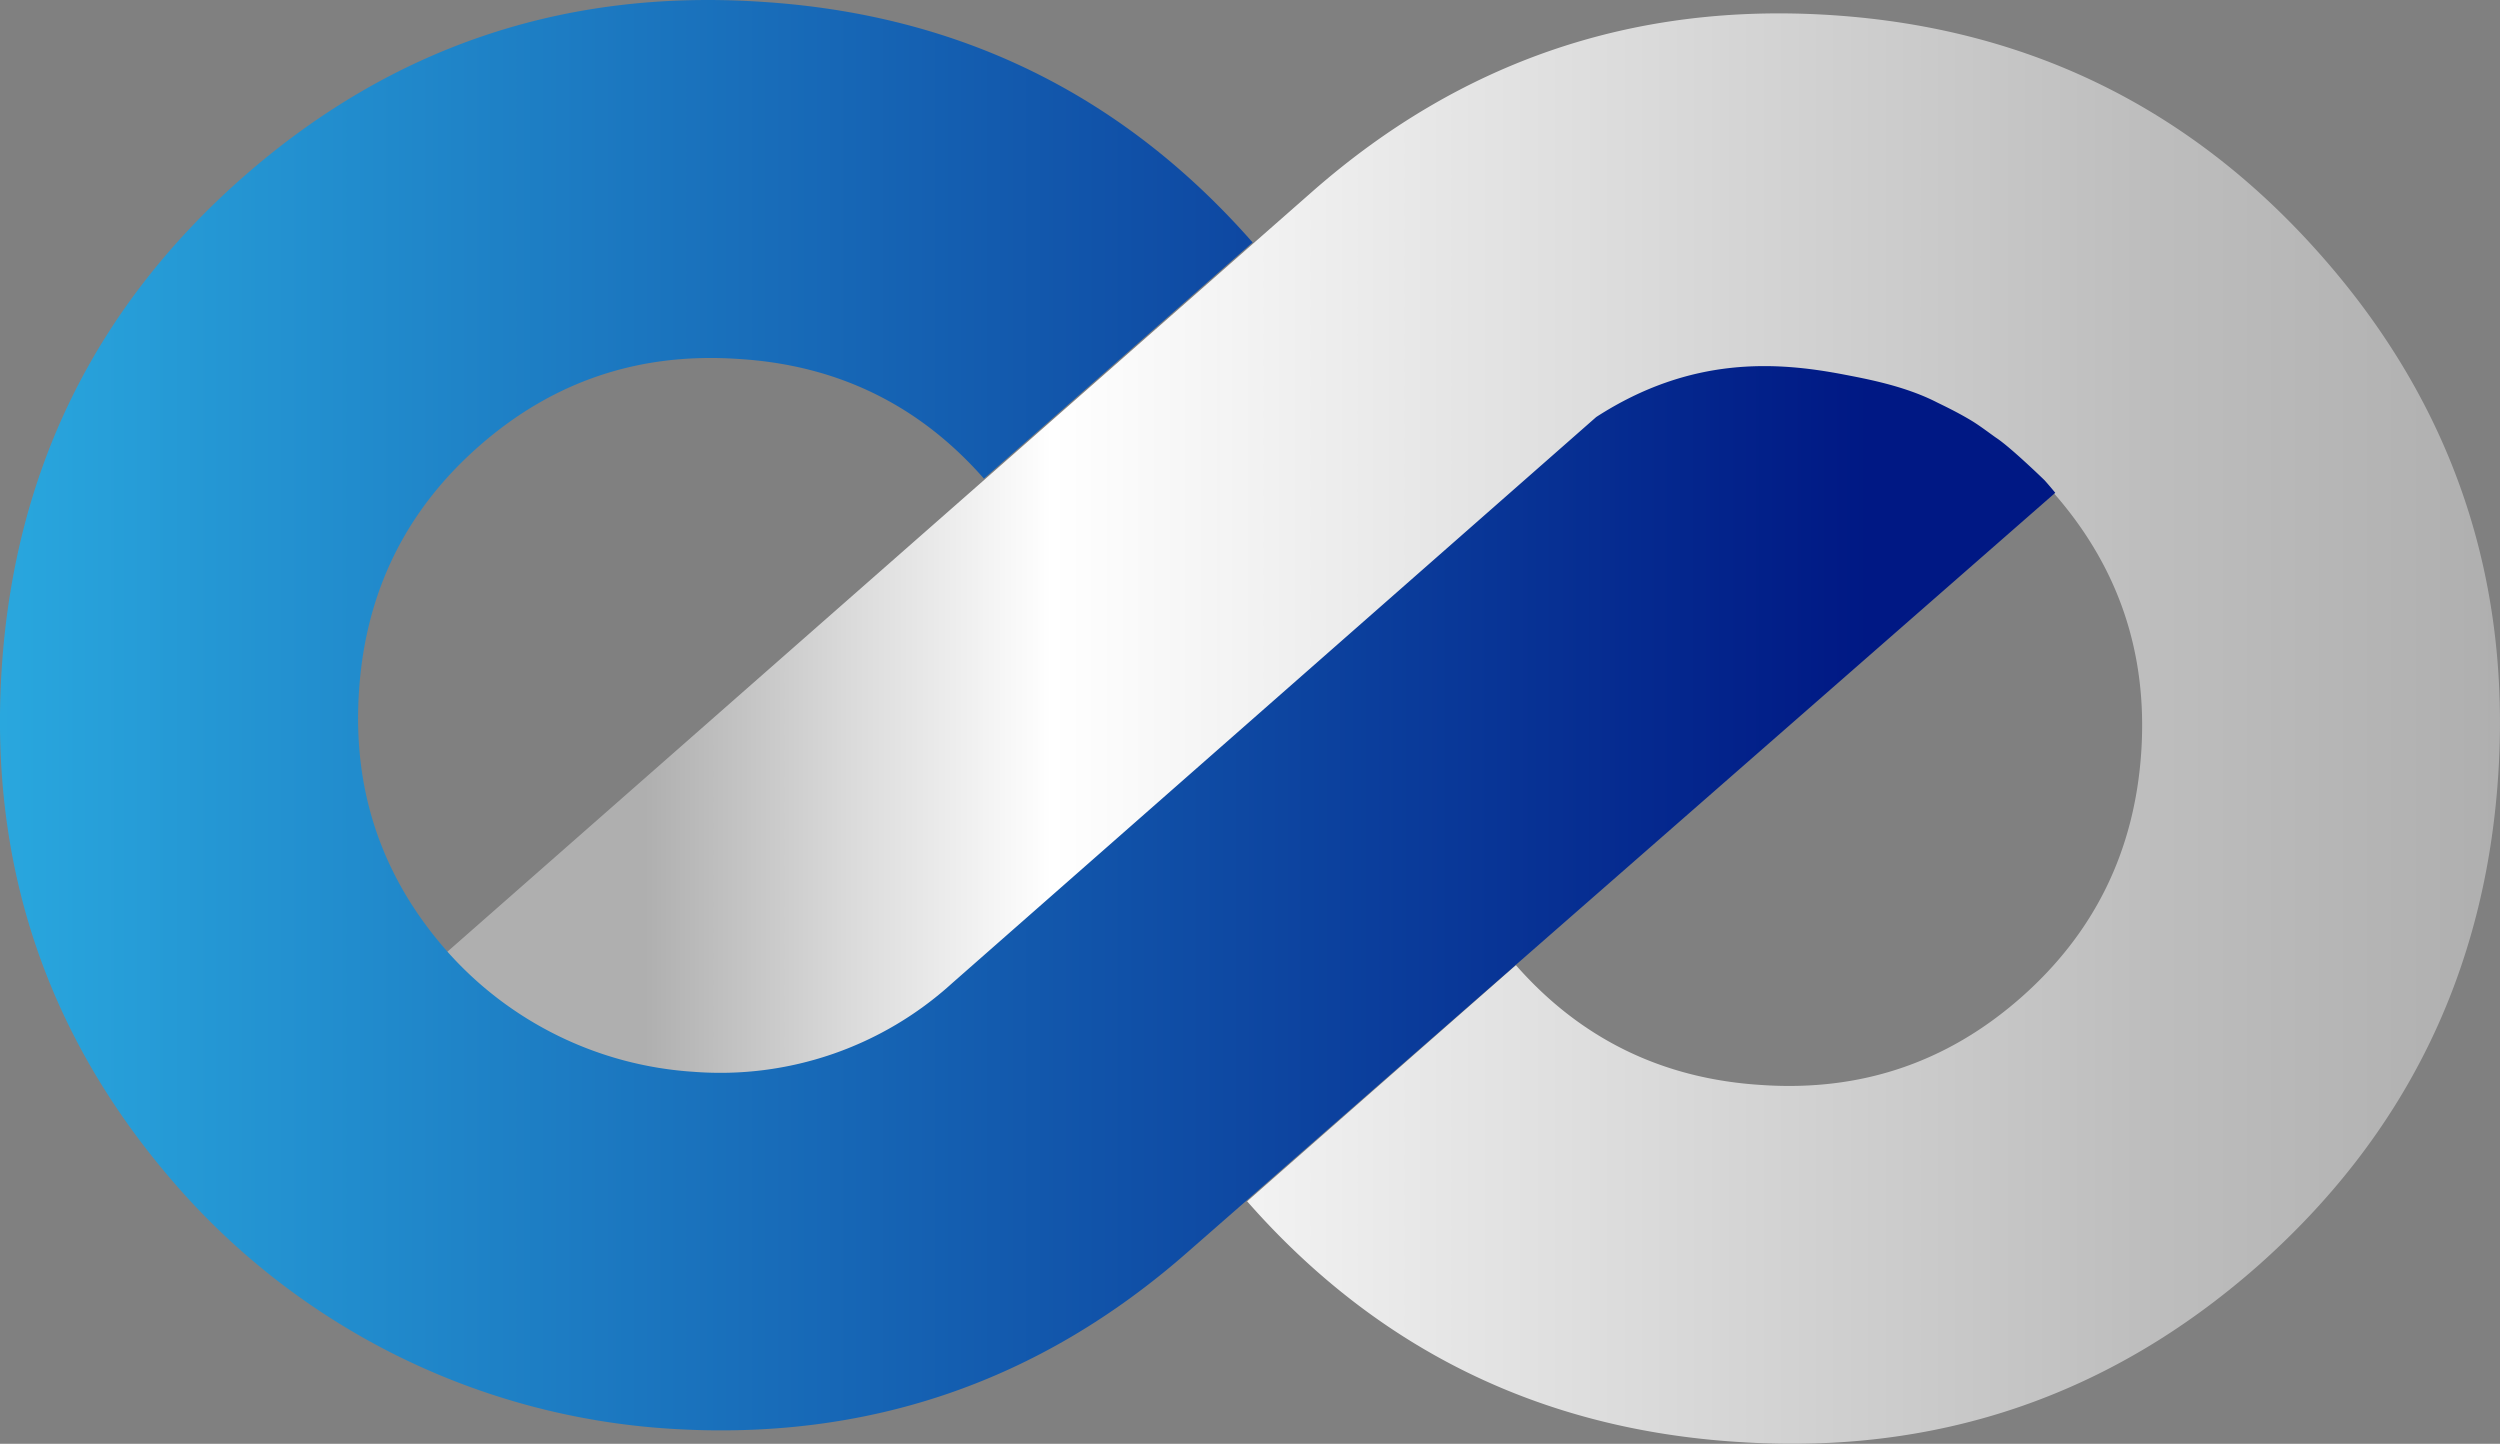 <svg id="Capa_1" data-name="Capa 1" xmlns="http://www.w3.org/2000/svg" xmlns:xlink="http://www.w3.org/1999/xlink" viewBox="0 0 445.76 257.43"><rect x="0" y="0" width="445.76" height="257.43" fill="#808080" stroke="none"/><defs><style>.cls-1{fill:url(#Degradado_sin_nombre_82);}.cls-2{fill:url(#Degradado_sin_nombre_85);}</style><linearGradient id="Degradado_sin_nombre_82" x1="42.36" y1="129.91" x2="445.76" y2="129.91" gradientUnits="userSpaceOnUse"><stop offset="0.18" stop-color="#afafaf"/><stop offset="0.27" stop-color="#dadada"/><stop offset="0.36" stop-color="#fff"/><stop offset="0.54" stop-color="#e5e5e5"/><stop offset="0.84" stop-color="#bebebe"/><stop offset="1" stop-color="#afafaf"/></linearGradient><linearGradient id="Degradado_sin_nombre_85" y1="127.52" x2="366.36" y2="127.52" gradientUnits="userSpaceOnUse"><stop offset="0" stop-color="#29a7de"/><stop offset="0.91" stop-color="#001884"/></linearGradient></defs><title>Recursos BB</title><path class="cls-1" d="M414.07,45.78q34.79,39.59,31.38,92.33t-43,87.71Q362.87,260.61,310,257.11q-52.84-3.31-87.63-42.91l47.92-42.11q17.35,19.75,43.82,21.37,26.46,1.8,46.2-15.56T381.8,134q1.71-26.37-15.64-46.12a63.82,63.82,0,0,0-90-5.81L94.79,243.7,42.36,202.57,234,34.15Q273.71-.71,326.46,2.69T414.07,45.78Z"/><path class="cls-2" d="M31.81,211.79Q-3.11,172.16.3,119.32t43-87.71Q82.9-3.17,135.73.32q52.83,3.32,87.62,42.91L175.44,85.34Q158.09,65.59,131.62,64q-26.46-1.8-46.21,15.55T64,123.43q-1.7,26.37,15.65,46.11a64.2,64.2,0,0,0,44.06,21.57,61.44,61.44,0,0,0,46-15.75l114.9-101c17-11,32.33-9.83,44-7.61,4,.77,10.8,2,16.51,4.87,1.11.57,3.61,1.7,6.46,3.42,1.38.83,3.39,2.36,4.31,3,2.55,1.65,8.65,7.58,8.65,7.58,1,1.11,1.92,2.25,1.92,2.25L211.73,223.28q-39.67,34.86-92.41,31.46A127.41,127.41,0,0,1,31.81,211.79Z"/></svg>